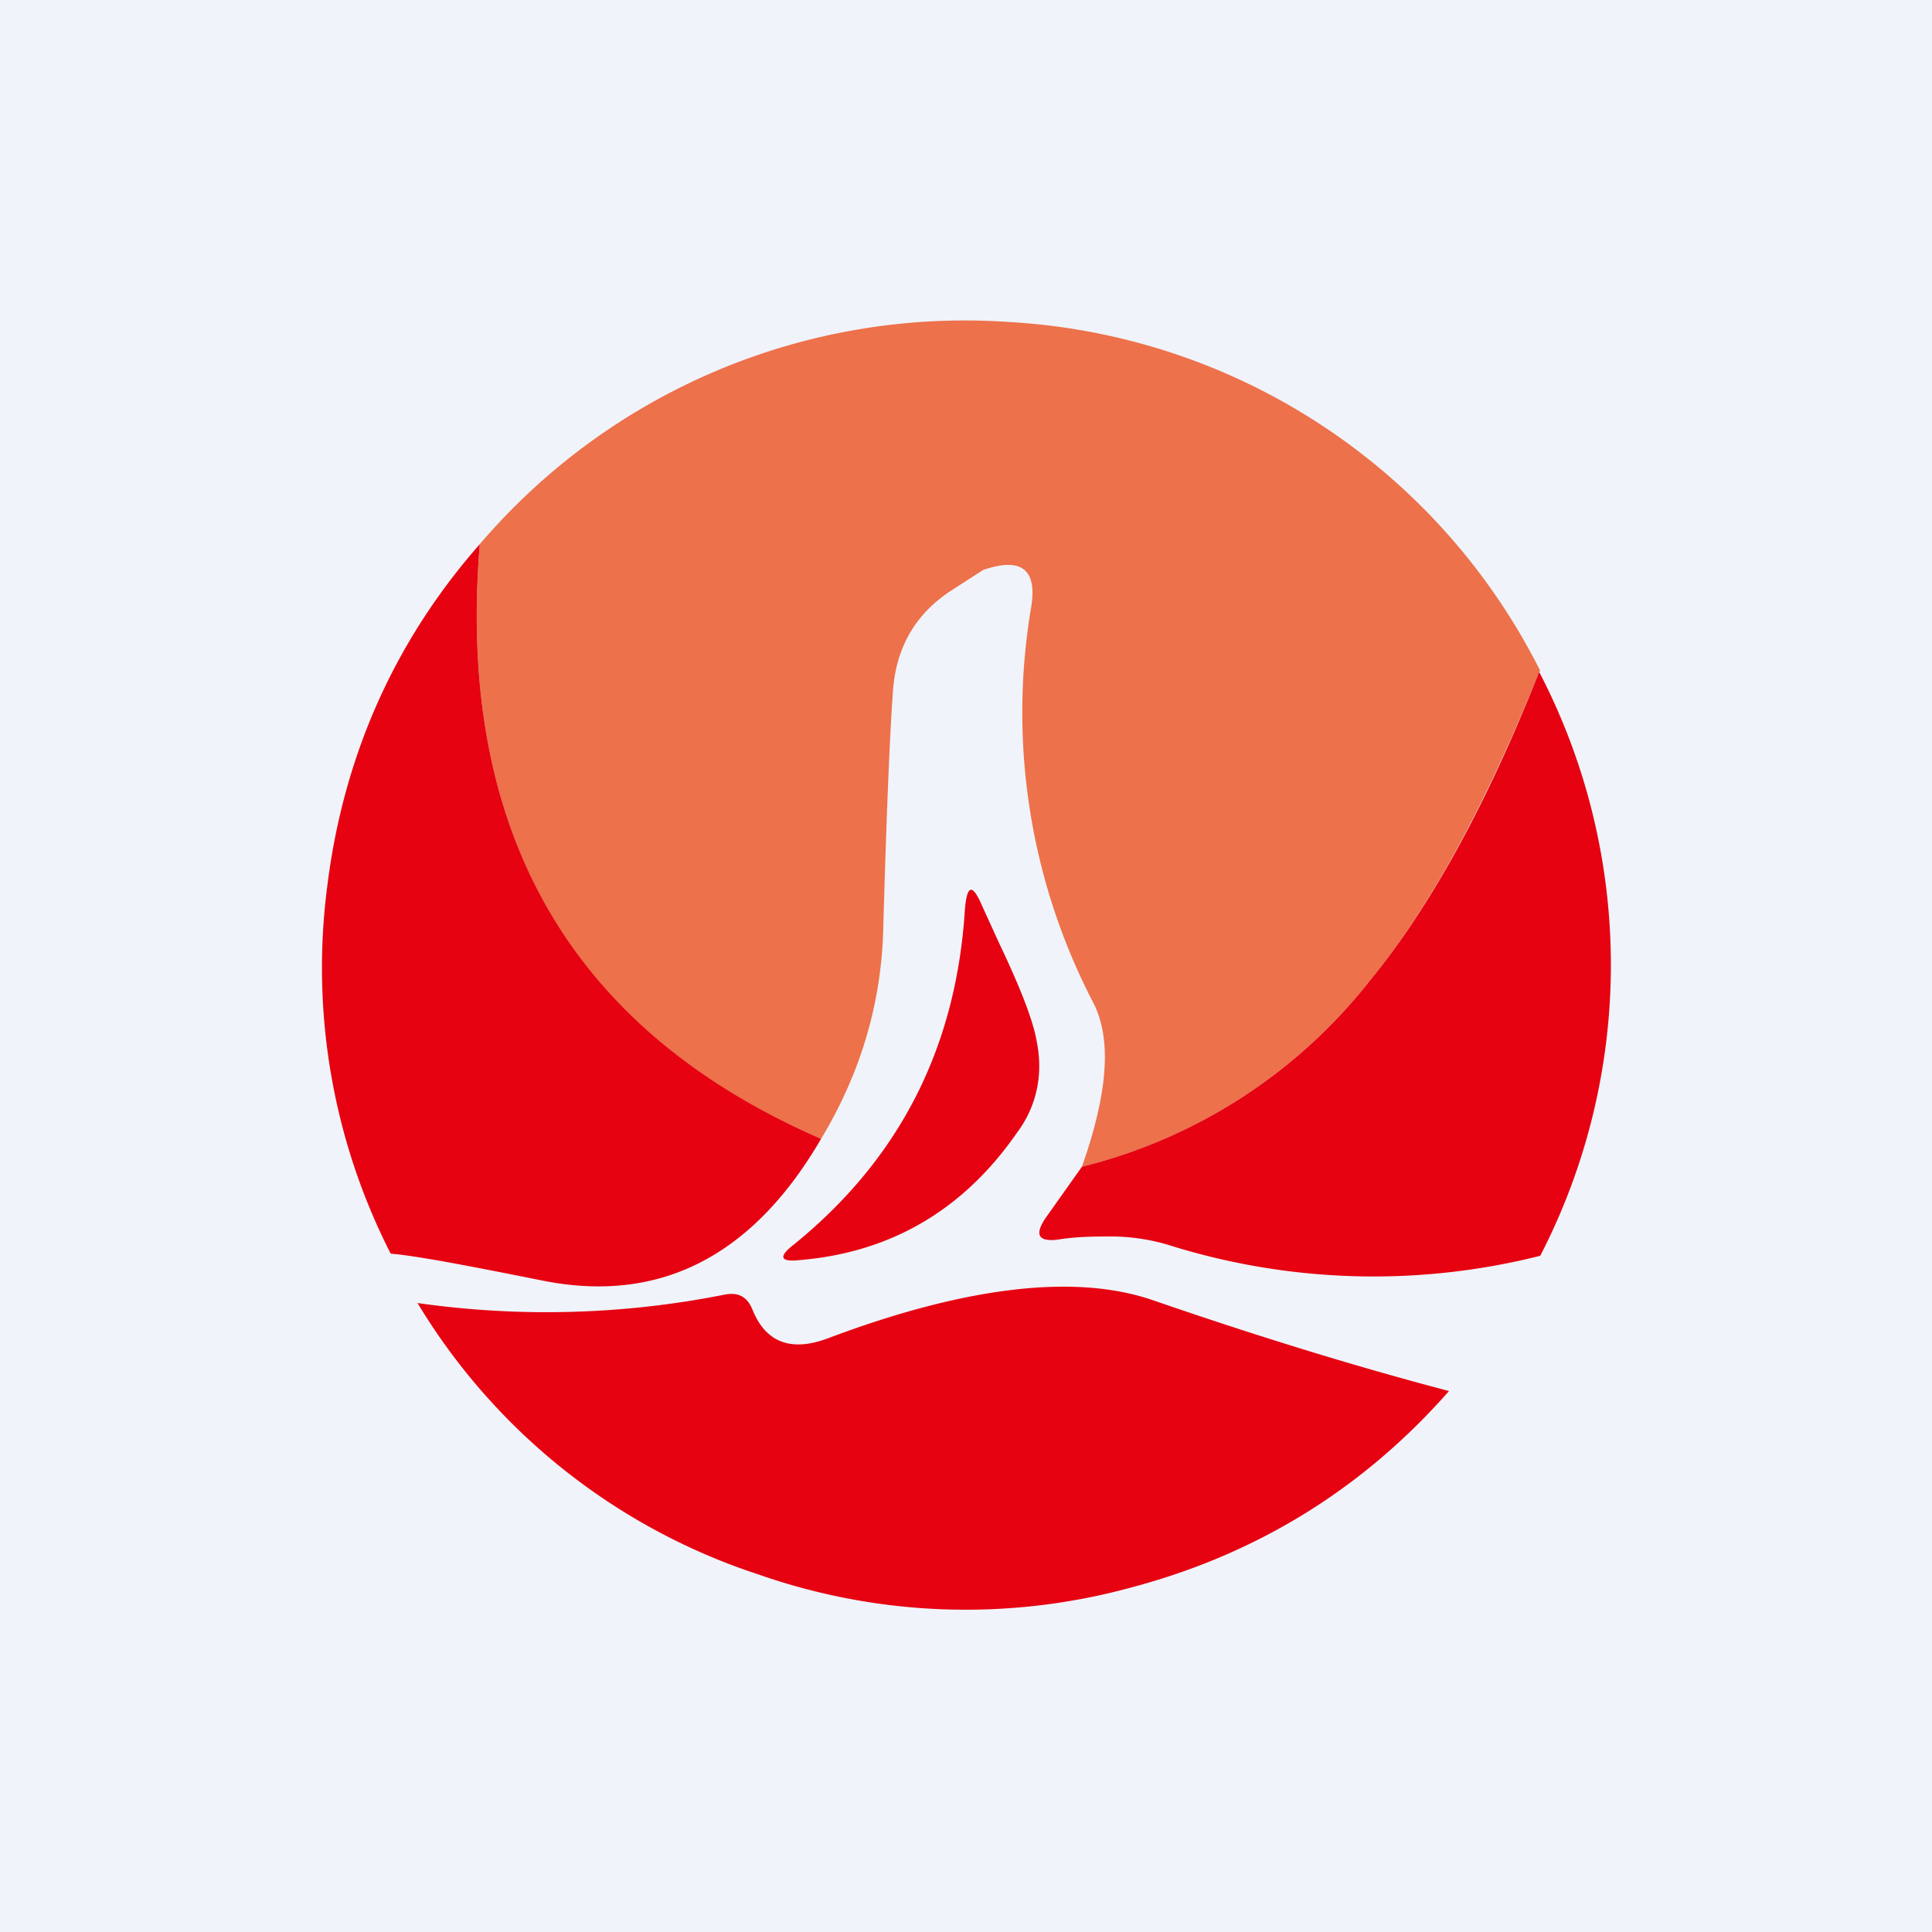 <!-- by TradingView --><svg width="18" height="18" viewBox="0 0 18 18" xmlns="http://www.w3.org/2000/svg"><path fill="#F0F3FA" d="M0 0h18v18H0z"/><path d="M14.34 6.26c-.5 1.24-1.02 2.2-1.58 2.88a4.91 4.91 0 0 1-2.68 1.73c.24-.68.28-1.18.11-1.52a5.86 5.86 0 0 1-.58-3.71c.05-.34-.1-.45-.45-.33l-.31.2c-.33.22-.5.53-.53.92-.03.41-.06 1.14-.09 2.18-.01.7-.2 1.37-.58 2-2.33-1-3.4-2.86-3.18-5.54A5.94 5.94 0 0 1 9.4 3a5.91 5.91 0 0 1 4.95 3.25Z" fill="#ED714A"/><path d="M4.47 5.07c-.22 2.68.85 4.53 3.18 5.54-.64 1.1-1.51 1.54-2.6 1.32-.7-.14-1.17-.23-1.41-.25a5.86 5.86 0 0 1-.59-3.43c.15-1.2.62-2.27 1.42-3.18ZM14.35 11.7a6.36 6.36 0 0 1-3.46-.1 1.88 1.88 0 0 0-.51-.08c-.18 0-.35 0-.53.03-.18.02-.21-.05-.11-.2l.34-.48a4.91 4.91 0 0 0 2.68-1.73c.56-.68 1.09-1.64 1.58-2.88a5.91 5.91 0 0 1 .01 5.44ZM7.39 11.6c.99-.8 1.52-1.84 1.6-3.13.02-.23.07-.24.16-.03l.16.35c.2.42.32.73.35.92.06.3 0 .6-.19.85-.5.72-1.18 1.11-2.02 1.18-.18.02-.2-.03-.06-.14ZM13.5 12.96c-.8.91-1.79 1.52-2.96 1.83a5.84 5.84 0 0 1-3.47-.12 5.82 5.82 0 0 1-3.18-2.53 8.5 8.5 0 0 0 2.87-.08c.12-.02.2.02.25.14.12.3.35.4.7.27 1.3-.49 2.31-.6 3.02-.36.9.31 1.82.6 2.77.85Z" fill="#E60211"/></svg>